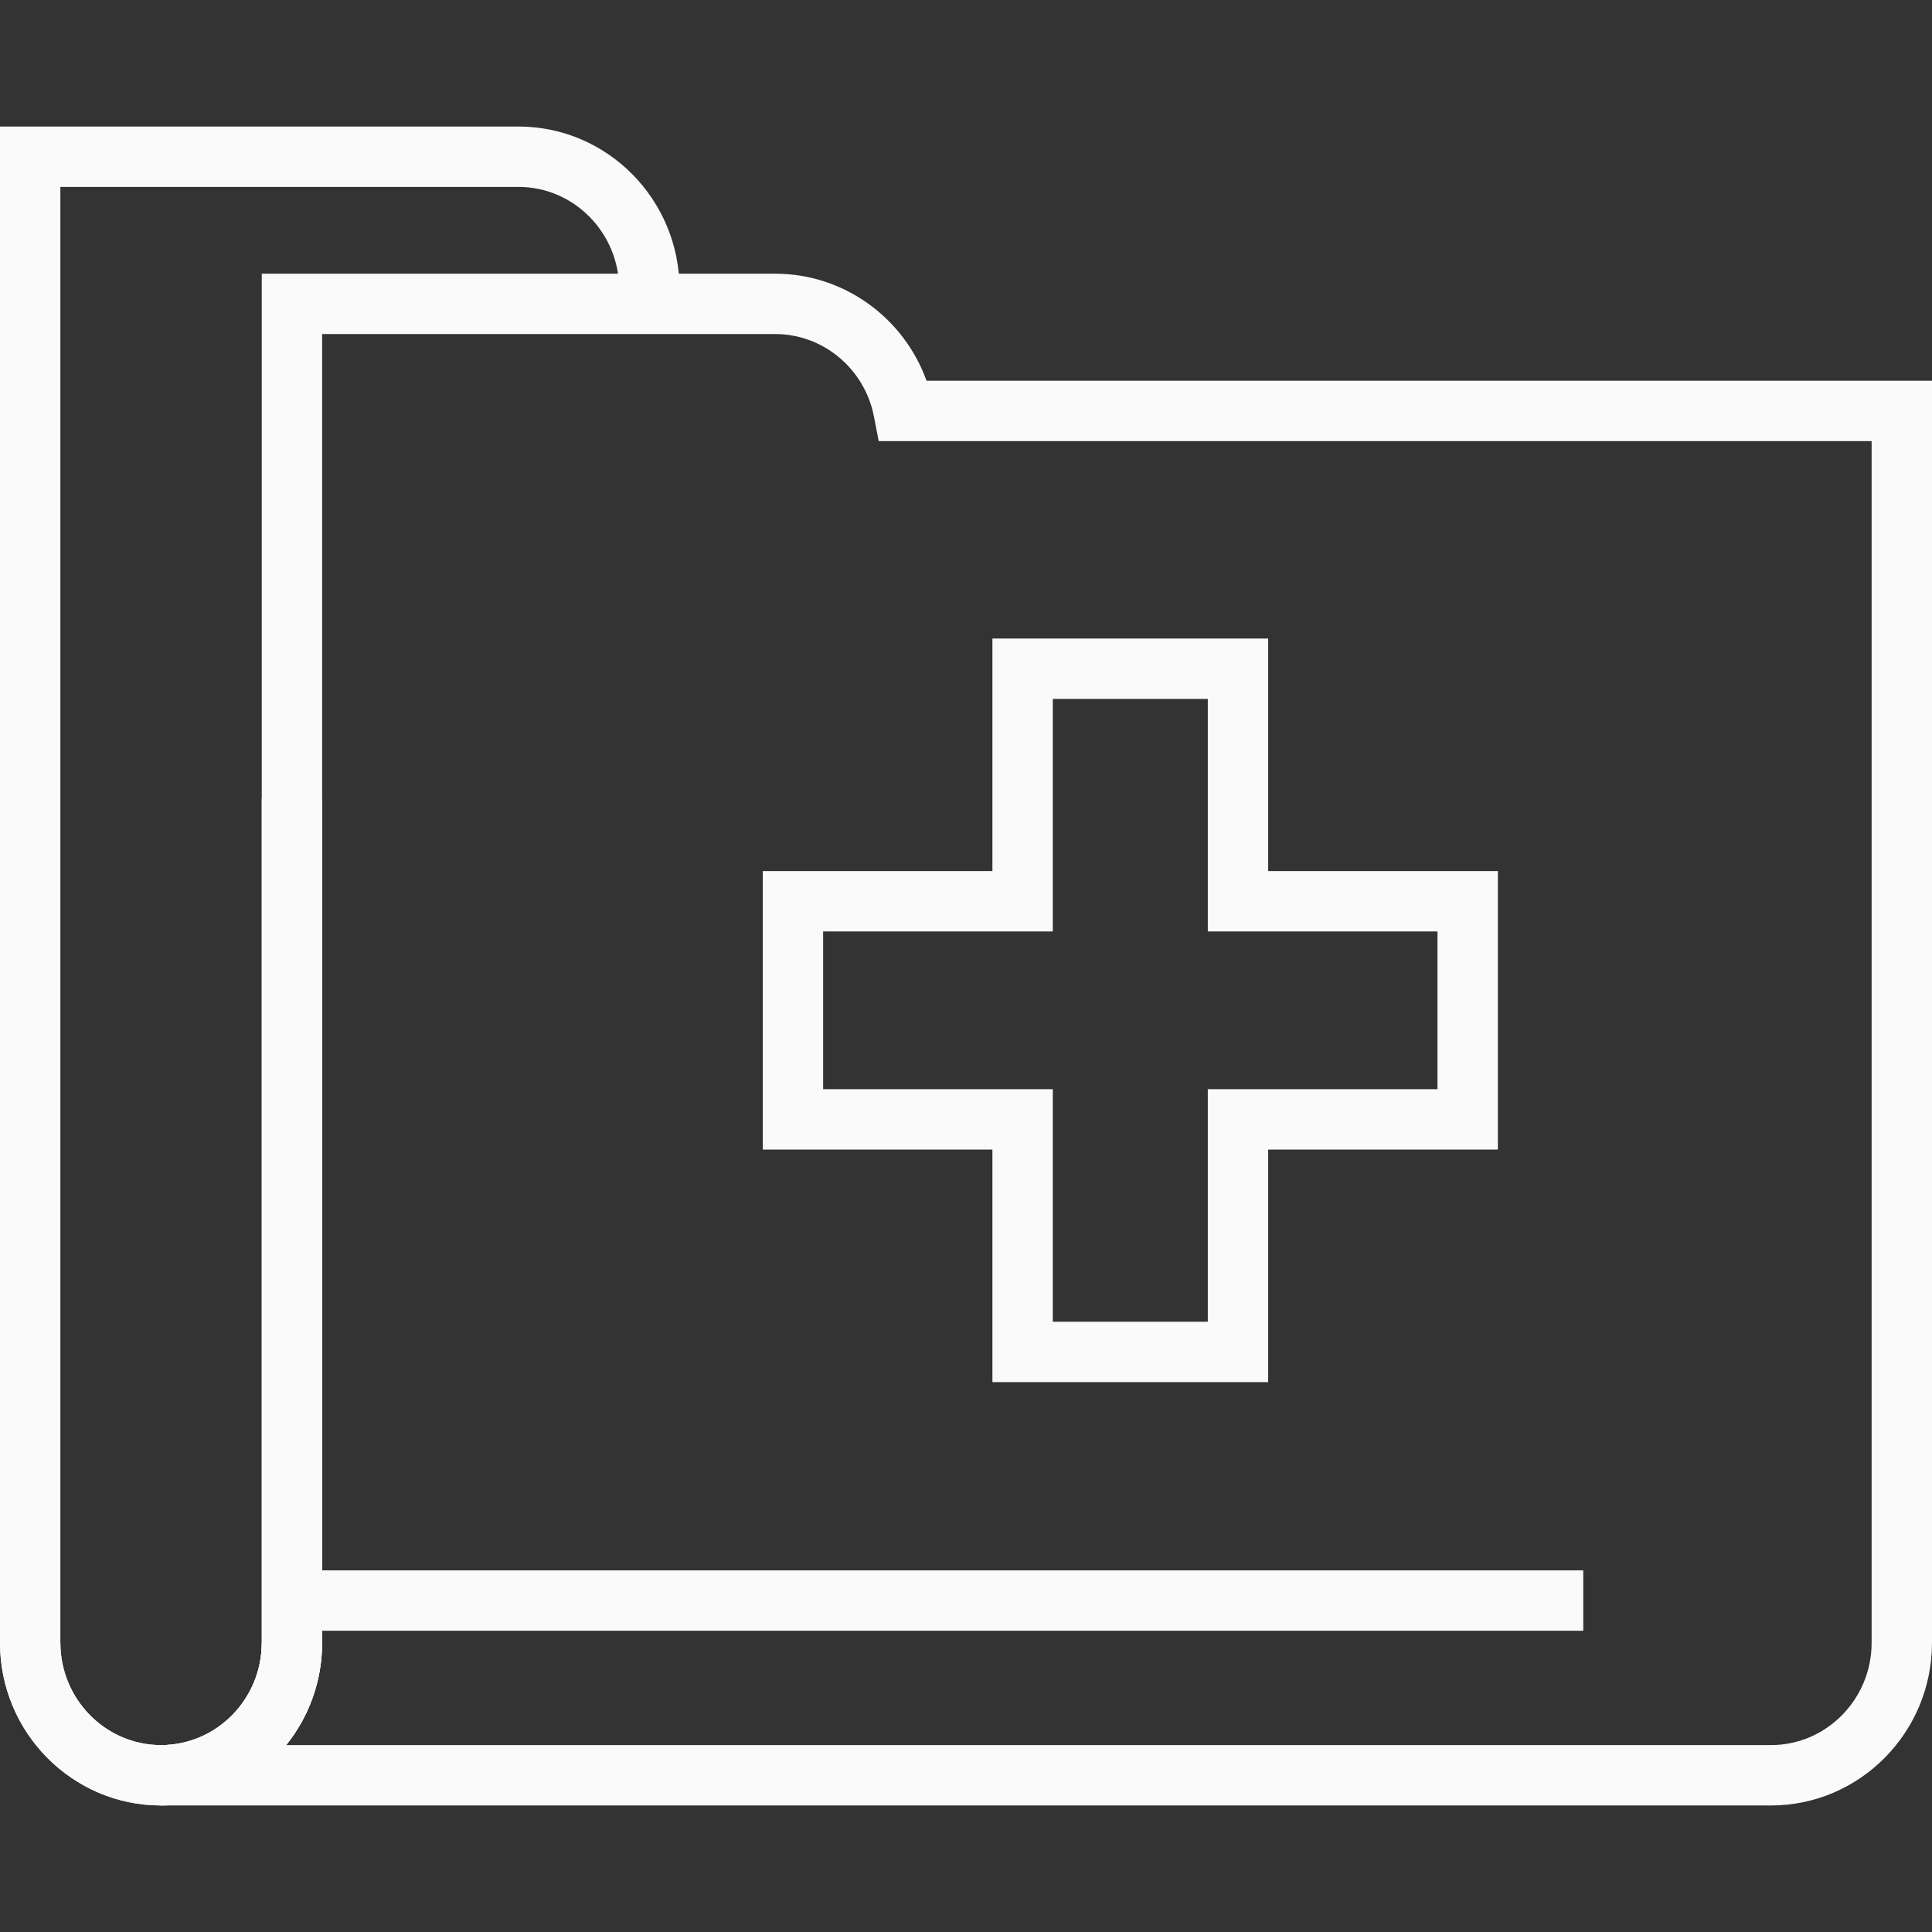 <?xml version="1.0" encoding="utf-8"?>
<!-- Generator: Adobe Illustrator 16.0.0, SVG Export Plug-In . SVG Version: 6.00 Build 0)  -->
<!DOCTYPE svg PUBLIC "-//W3C//DTD SVG 1.1//EN" "http://www.w3.org/Graphics/SVG/1.1/DTD/svg11.dtd">
<svg version="1.1" id="Layer_1" xmlns="http://www.w3.org/2000/svg" xmlns:xlink="http://www.w3.org/1999/xlink" x="0px" y="0px"
	 width="128px" height="128px" viewBox="0 0 128 128" enable-background="new 0 0 128 128" xml:space="preserve">
<rect x="0" y="0" width="128" height="128" fill="#333333" stroke="none"/>
<g>
	<g>
		<path fill="#fafafa" d="M10.672,119.617C4.787,119.617,0,114.78,0,108.835V8.383h34.35c5.884,0,10.672,4.836,10.672,10.781h-4
			c0-3.739-2.993-6.781-6.672-6.781H4v96.452c0,3.739,2.994,6.782,6.673,6.782c3.677,0,6.669-3.043,6.669-6.782V52.894h4v55.941
			C21.341,114.78,16.555,119.617,10.672,119.617z"/>
	</g>
	<g>
		<path fill="#fafafa" d="M10.672,119.617C4.787,119.617,0,114.78,0,108.835h4c0,3.739,2.994,6.782,6.673,6.782
			c3.677,0,6.669-3.043,6.669-6.782h4C21.341,114.78,16.555,119.617,10.672,119.617z"/>
	</g>
	<g>
		<path fill="#fafafa" d="M117.328,119.617H10.673v-4c3.677,0,6.669-3.043,6.669-6.782V18.133h34.019
			c4.53,0,8.514,2.899,10.025,7.093H128v83.609C128,114.78,123.213,119.617,117.328,119.617z M18.961,115.617h98.367
			c3.68,0,6.672-3.043,6.672-6.782V29.226H58.216l-0.313-1.622c-0.611-3.17-3.363-5.472-6.542-5.472H21.342v86.702
			C21.342,111.402,20.45,113.764,18.961,115.617z"/>
	</g>
	<g>
		<rect x="21.349" y="104.041" fill="#fafafa" width="83.546" height="4"/>
	</g>
	<g>
		<path fill="#fafafa" d="M84.02,91.57H65.75V76.162H50.535V57.711H65.75V42.305h18.27v15.406h15.217v18.451H84.02V91.57z
			 M69.75,87.57h10.27V72.162h15.217V61.711H80.02V46.305H69.75v15.406H54.535v10.451H69.75V87.57z"/>
	</g>
</g>
</svg>
